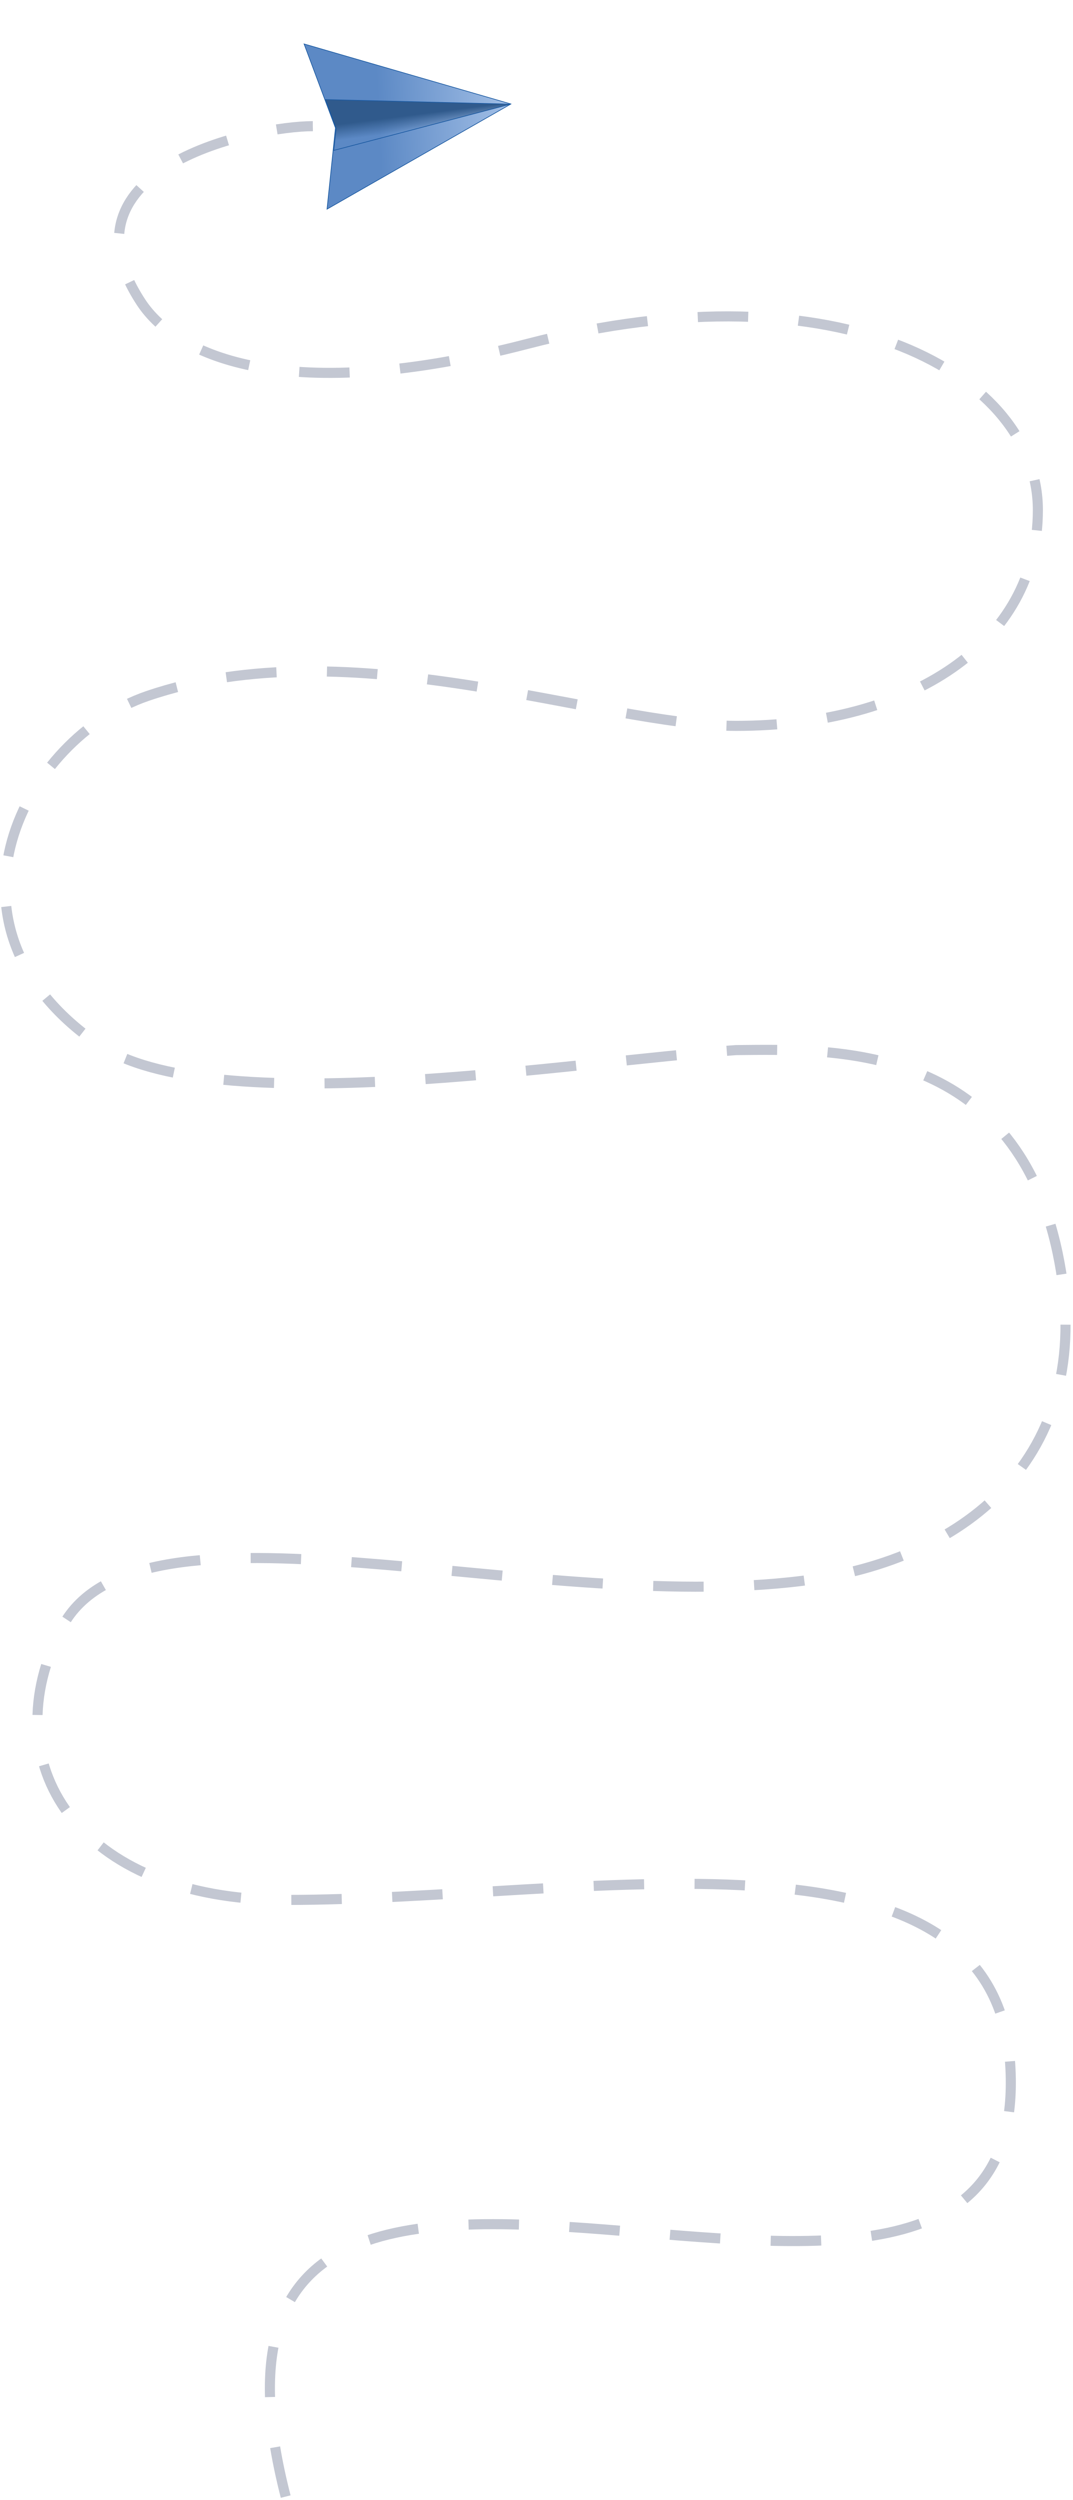 <svg width="319" height="743" viewBox="0 0 319 743" fill="none" xmlns="http://www.w3.org/2000/svg">
<path d="M84.934 742C41.934 574.659 308.556 740.485 300.328 613.421C295.399 537.302 173.813 564.673 84.934 564.673C22.976 564.673 -2.815 523.853 18.502 483.505C41.099 440.732 157.328 479.958 238.452 469.841C288.441 463.606 326.872 431.444 314.415 372.355C301.202 309.685 247.462 311.821 218.835 312.096C170.39 315.4 62.835 333.71 28.966 310.22C-22.232 274.712 7.452 219.314 43.794 206.868C104.075 186.224 178.567 215.734 218.835 215.734C270.708 215.734 308.556 191.216 308.556 151.579C308.556 111.942 250.669 77.837 156.716 102.221C85.78 120.631 52.658 106.177 41.934 89.834C15.571 49.659 75.999 37.5 92.999 37.5" stroke="#C3C7D2" stroke-width="3" stroke-dasharray="15 15"/>
<path d="M151.88 30.906L90.398 13.062L99.73 38.02L97.223 62.156L151.88 30.906Z" fill="url(#paint0_linear_755_6)" stroke="#1A59A1" stroke-width="0.2"/>
<path d="M151.784 30.955L96.777 29.594L99.933 38.186L99.221 44.705L151.784 30.955Z" fill="url(#paint1_linear_755_6)" stroke="#1A59A1" stroke-width="0.2"/>
<defs>
<linearGradient id="paint0_linear_755_6" x1="90.921" y1="35.698" x2="153.721" y2="32.416" gradientUnits="userSpaceOnUse">
<stop offset="0.344" stop-color="#5C89C5"/>
<stop offset="1" stop-color="#A6C2E8"/>
</linearGradient>
<linearGradient id="paint1_linear_755_6" x1="118.071" y1="31.834" x2="119.034" y2="39.398" gradientUnits="userSpaceOnUse">
<stop offset="0.377" stop-color="#305A8C"/>
<stop offset="1" stop-color="#305A8C" stop-opacity="0"/>
</linearGradient>
</defs>
</svg>
